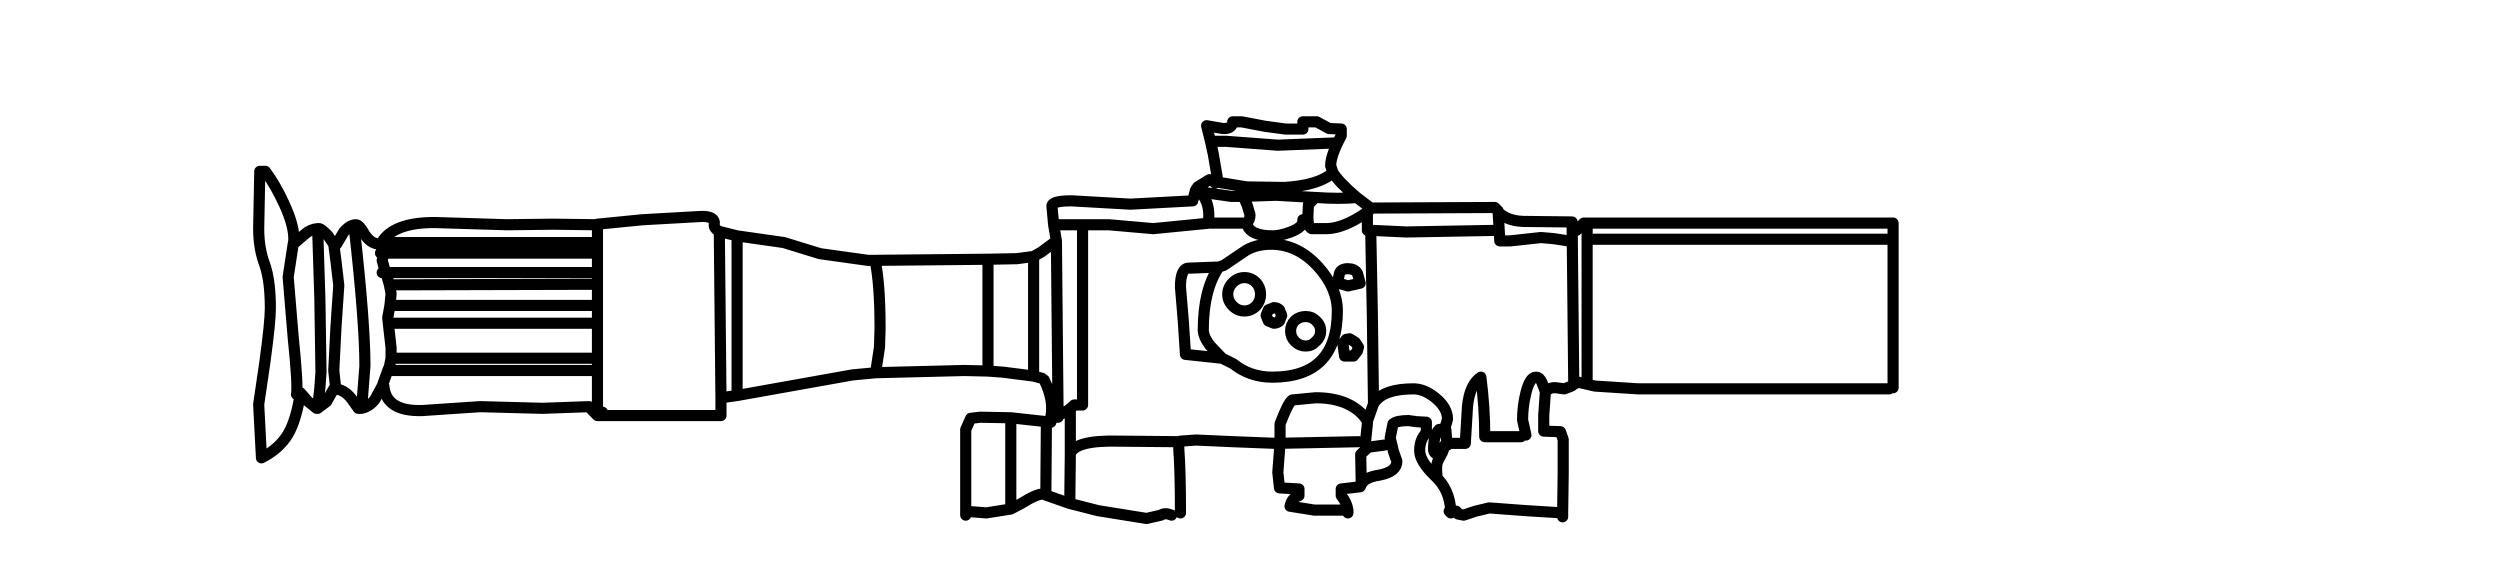<?xml version="1.0" encoding="UTF-8" standalone="no"?>
<svg xmlns:xlink="http://www.w3.org/1999/xlink" height="52.25px" width="224.7px" xmlns="http://www.w3.org/2000/svg">
  <g transform="matrix(1.0, 0.0, 0.0, 1.0, 116.7, 30.1)">
    <use height="36.65" transform="matrix(1.0, 0.0, 0.0, 1.0, -93.95, -19.65)" width="147.9" xlink:href="#shape0"/>
  </g>
  <defs>
    <g id="shape0" transform="matrix(1.0, 0.0, 0.0, 1.0, 105.95, 21.4)">
      <path d="M-41.9 14.45 L-41.9 14.1 -41.9 6.75 -41.45 5.75 -40.6 5.65 -37.85 5.7 -34.65 6.05 -34.25 6.1 -34.25 5.8 -33.9 5.65 -34.25 5.65 Q-33.95 4.1 -34.85 2.3 L-35.05 2.15 -35.8 1.95 -38.55 1.6 -39.9 1.5 -42.0 1.45 -50.0 1.65 -52.1 1.85 -62.45 3.7 -63.9 3.9 -63.9 5.5 -75.0 5.5 -75.05 5.45 -75.3 5.2 -75.5 5.0 -75.75 4.7 -79.95 4.85 -85.55 4.7 -90.75 5.05 Q-94.0 5.15 -94.2 2.85 L-94.35 2.85 -95.0 4.05 Q-95.5 4.7 -96.2 4.85 L-96.5 4.85 -97.1 4.0 Q-97.8 3.1 -98.7 3.1 L-99.35 4.25 -100.15 4.85 -100.25 4.85 -101.05 4.2 -101.7 3.45 Q-102.05 5.85 -102.8 7.15 -103.6 8.5 -105.2 9.3 L-105.45 4.5 -104.9 0.75 Q-104.4 -2.9 -104.4 -4.15 -104.4 -6.6 -104.9 -8.05 -105.45 -9.5 -105.45 -11.3 L-105.35 -16.45 -104.85 -16.45 Q-103.95 -15.25 -103.15 -13.5 -102.2 -11.45 -102.3 -10.15 L-102.35 -9.9 -101.3 -10.8 Q-100.8 -11.25 -100.15 -11.3 L-100.0 -11.3 Q-99.85 -11.3 -99.25 -10.7 L-98.9 -10.2 -98.7 -9.9 -98.45 -9.9 -97.8 -11.0 Q-97.25 -11.65 -96.7 -11.65 -96.4 -11.65 -95.9 -10.75 -95.35 -9.9 -94.5 -9.9 L-94.4 -10.05 Q-93.35 -11.85 -89.65 -11.85 L-83.15 -11.65 -78.95 -11.7 -75.15 -11.65 -75.0 -11.7 -70.95 -12.1 -65.6 -12.4 Q-64.4 -12.4 -64.5 -11.7 -64.55 -11.35 -64.15 -11.1 L-64.05 -11.05 -62.45 -10.65 -58.25 -10.05 -55.0 -9.05 -50.7 -8.45 -50.05 -8.45 -39.9 -8.55 -37.3 -8.6 -35.8 -8.8 -35.1 -9.2 -33.75 -10.2 -34.0 -11.65 -34.15 -13.3 Q-34.2 -13.8 -32.4 -13.8 L-27.1 -13.5 -21.5 -13.8 -21.25 -14.75 -21.05 -15.05 -20.0 -15.7 Q-19.5 -15.7 -19.5 -15.4 L-19.4 -15.5 -19.35 -15.55 -19.3 -15.95 -19.65 -18.0 -19.9 -19.15 -20.25 -20.55 -18.8 -20.3 Q-17.95 -20.25 -17.9 -20.9 L-17.1 -20.9 -15.0 -20.5 -13.15 -20.25 -11.6 -20.25 -11.6 -20.9 -10.35 -20.9 -9.25 -20.3 -8.15 -20.25 -8.15 -19.65 Q-9.1 -17.9 -9.1 -16.95 L-8.9 -16.35 Q-8.4 -15.5 -6.75 -14.1 L-5.5 -13.15 -5.4 -13.15 5.65 -13.2 5.8 -13.05 5.9 -12.9 5.95 -12.9 5.95 -12.8 Q6.75 -12.0 8.2 -11.95 L12.6 -11.9 12.75 2.7 13.15 2.5 14.65 2.85 18.55 3.1 41.1 3.1 M-102.05 3.6 Q-101.9 2.8 -102.35 -1.55 L-102.8 -6.95 -102.35 -9.9 M-94.5 -9.1 L-94.2 -9.1 -94.1 -9.4 -93.9 -10.05 -94.4 -10.05 M-94.35 -7.35 L-94.05 -7.35 -94.35 -8.45 -94.2 -9.1 -75.0 -9.1 -75.0 -11.7 M-94.35 2.85 L-93.85 1.45 -93.7 1.1 -93.55 0.35 -93.55 -0.6 -93.8 -2.8 -93.85 -3.3 -93.65 -4.4 -93.55 -5.45 -93.7 -6.25 -93.9 -6.95 -94.05 -7.35 -75.35 -7.35 M-98.7 -9.9 L-98.5 -8.35 -98.25 -6.2 -98.5 -2.5 -98.7 1.45 -98.55 2.85 M-100.15 4.85 L-99.95 3.0 -99.85 1.6 -99.95 -5.0 -100.15 -11.3 M-75.0 -9.1 L-75.0 -2.8 -75.0 0.35 -75.0 1.45 -75.0 5.2 -74.55 5.2 M-50.0 1.65 L-49.65 -0.65 -49.6 -2.35 Q-49.6 -6.35 -50.05 -8.45 M-34.0 -11.65 L-29.05 -11.65 -25.05 -11.3 -19.95 -11.8 -20.1 -11.8 Q-19.85 -13.6 -20.85 -14.6 L-21.25 -14.75 M-22.6 -6.05 Q-22.6 -7.8 -21.8 -7.75 L-19.15 -7.85 -18.7 -8.0 -16.7 -9.35 Q-15.75 -9.9 -14.45 -9.9 -12.05 -9.9 -10.2 -7.85 -8.5 -5.95 -8.5 -3.9 -8.5 2.05 -14.35 2.05 -16.35 2.05 -17.85 0.85 L-18.85 0.35 -22.15 0.0 -22.35 -3.05 -22.6 -6.05 M-5.5 -13.15 L-5.45 -13.1 -5.4 -13.15 M-6.75 -14.1 Q-8.2 -13.95 -10.45 -14.1 L-10.5 -14.1 -11.1 -13.45 -11.15 -12.4 Q-11.15 -11.45 -10.8 -11.3 L-9.5 -11.3 Q-8.4 -11.3 -7.0 -12.05 -6.35 -12.4 -5.8 -12.8 L-5.45 -13.1 M-8.8 -19.0 L-13.85 -18.8 -18.5 -19.15 -19.9 -19.15 M-20.85 -14.6 L-18.05 -14.2 -17.1 -14.2 -16.95 -14.3 -16.95 -14.2 -14.0 -14.3 -10.5 -14.1 M-19.95 -11.8 L-16.65 -11.8 Q-16.35 -12.05 -16.35 -12.55 L-16.6 -13.4 -16.95 -14.2 -17.1 -14.2 M-19.4 -15.5 L-16.65 -15.05 -13.25 -15.0 Q-10.1 -15.2 -8.9 -16.35 M-11.6 -12.1 Q-11.5 -11.45 -12.7 -11.0 -13.65 -10.65 -14.3 -10.65 -16.45 -10.65 -16.65 -11.8 M-15.8 -6.45 Q-15.4 -6.0 -15.4 -5.4 -15.4 -4.8 -15.8 -4.35 -16.25 -3.9 -16.85 -3.9 -17.45 -3.9 -17.9 -4.35 -18.35 -4.8 -18.35 -5.4 -18.35 -6.0 -17.9 -6.45 -17.45 -6.9 -16.85 -6.9 -16.25 -6.9 -15.8 -6.45 M-14.7 -4.0 L-14.2 -4.2 Q-13.9 -4.2 -13.7 -4.0 L-13.5 -3.5 -13.7 -3.0 Q-13.9 -2.8 -14.2 -2.8 L-14.7 -3.0 -14.9 -3.5 -14.7 -4.0 M-11.35 -0.75 Q-11.9 -0.75 -12.3 -1.15 -12.7 -1.55 -12.7 -2.1 -12.7 -2.65 -12.3 -3.05 -11.9 -3.4 -11.35 -3.4 -10.8 -3.4 -10.45 -3.05 -10.0 -2.65 -10.0 -2.1 -10.0 -1.55 -10.45 -1.15 -10.8 -0.75 -11.35 -0.75 M-8.5 -6.4 L-8.3 -7.3 Q-8.15 -7.7 -7.55 -7.7 -6.95 -7.7 -6.7 -7.3 L-6.45 -6.4 -7.55 -6.15 -8.05 -6.3 -8.5 -6.4 M-13.65 7.55 L-13.65 6.25 Q-12.9 4.3 -12.55 4.1 L-10.45 3.9 Q-8.55 3.9 -7.3 4.6 -6.3 5.15 -5.8 6.0 L-5.25 4.45 -5.35 -3.3 -5.5 -11.15 -5.8 -11.15 -5.8 -12.8 M-6.9 -1.1 L-6.6 -0.65 -6.7 -0.3 -7.05 0.15 -7.85 0.15 -8.0 -0.95 -7.7 -1.35 -7.65 -1.35 -7.4 -1.4 -6.9 -1.1 M12.25 -10.2 L10.95 -10.4 9.8 -10.5 7.05 -10.2 6.1 -10.2 6.05 -11.15 -2.3 -11.0 -5.5 -11.15 M-19.15 -7.85 Q-20.55 -5.8 -20.55 -2.2 -20.55 -1.6 -19.95 -0.8 L-18.85 0.35 M-93.9 -10.05 L-75.35 -10.05 M-93.65 -4.4 L-75.35 -4.4 M-75.5 -6.3 L-93.7 -6.25 M-75.0 -2.8 L-93.8 -2.8 M5.9 -12.9 L5.95 -12.8 6.05 -11.15 M13.0 -11.15 L13.65 -11.8 13.95 -11.8 41.45 -11.8 41.45 3.0 M13.95 -11.8 L13.95 -10.35 41.1 -10.35 M-5.25 4.45 L-5.15 4.3 Q-4.3 3.1 -1.65 3.1 -0.7 3.1 0.3 3.9 1.4 4.8 1.4 5.8 L1.3 6.2 1.1 6.75 1.25 6.75 1.35 8.0 3.0 8.0 3.2 4.65 Q3.4 2.7 4.4 2.05 4.75 4.75 4.75 7.4 L8.0 7.4 Q8.15 7.25 8.45 7.25 L8.15 5.9 Q8.15 4.65 8.45 3.45 8.8 2.05 9.35 2.05 9.7 2.05 9.9 2.55 L10.2 3.35 Q10.6 2.95 11.15 3.0 L11.9 3.1 12.55 2.85 12.75 2.7 M10.2 3.35 L10.05 5.5 10.05 6.9 11.55 6.95 11.8 7.65 11.8 10.7 11.75 14.25 11.75 14.6 M-4.25 8.15 L-5.75 8.35 -6.4 9.0 -6.35 11.7 Q-6.05 11.05 -4.7 10.85 -3.15 10.55 -3.15 9.6 L-3.45 8.75 -3.75 7.5 -3.5 6.25 Q-3.15 5.95 -2.1 5.95 L-1.4 6.05 -0.5 6.1 -0.5 7.05 Q-1.1 7.65 -1.1 8.65 -1.1 9.6 0.25 10.9 L0.45 10.85 Q0.35 10.0 0.55 9.55 L0.95 8.8 1.2 8.1 0.85 8.6 0.65 9.1 Q0.15 8.9 0.15 8.55 0.15 7.25 0.65 6.75 L1.1 6.75 M1.35 8.0 L1.4 8.15 1.25 8.0 1.2 8.1 M1.25 8.0 L1.35 8.0 M11.75 14.25 L8.5 14.05 5.15 13.8 3.9 14.1 2.85 14.45 2.35 14.35 2.2 14.1 1.7 14.1 1.7 14.25 1.55 14.1 1.7 14.1 Q1.6 12.15 0.3 10.95 L0.25 10.9 M-6.0 8.15 L-5.8 6.25 -5.8 6.0 M-6.35 11.7 L-6.45 11.9 -8.15 12.1 -8.15 12.7 Q-7.65 13.3 -7.55 14.0 L-7.55 14.25 M-6.6 7.85 L-14.0 8.0 -13.65 8.0 -13.85 10.6 -13.7 12.0 -11.95 12.1 -11.95 12.7 Q-12.6 12.9 -12.75 13.65 L-10.55 14.0 -7.55 14.0 M-31.4 -11.3 L-31.4 4.55 -32.15 4.55 -32.3 4.7 -32.4 4.8 -32.5 4.85 -32.5 8.95 Q-32.1 7.7 -28.15 7.8 L-22.75 7.85 -22.6 7.8 -21.2 7.7 -17.85 7.85 -14.0 8.0 M-22.6 14.25 Q-22.6 10.5 -22.75 8.5 L-22.75 7.85 M-33.9 5.65 L-33.6 5.5 -33.75 -10.2 M-32.5 4.85 L-32.65 5.0 -33.6 5.5 -33.6 5.65 -33.9 5.65 M-34.65 6.05 L-34.7 12.65 -32.7 13.35 -32.55 13.4 -32.5 8.95 M-34.7 12.65 L-34.95 12.55 Q-35.55 12.55 -36.9 13.4 L-37.85 13.9 -40.05 14.25 -41.9 14.1 M-32.55 13.4 L-30.0 14.05 -25.65 14.75 -24.35 14.45 Q-24.0 14.2 -23.4 14.45 M-37.85 5.7 L-37.85 13.9 M-75.3 5.2 L-75.0 5.2 -75.05 5.45 M-96.85 -11.3 Q-95.9 -2.85 -95.9 1.05 L-96.2 4.85 M-75.0 0.35 L-93.55 0.35 M-93.85 1.45 L-75.0 1.45 M13.95 -10.35 L13.95 2.35 M-62.45 -10.65 L-62.45 3.7 M-64.05 -11.05 L-63.9 3.9 M-39.9 -8.55 L-39.9 1.5 M-35.8 1.95 L-35.8 -8.8" fill="none" stroke="#000000" stroke-linecap="round" stroke-linejoin="round" stroke-width="1.0"/>
    </g>
  </defs>
</svg>
